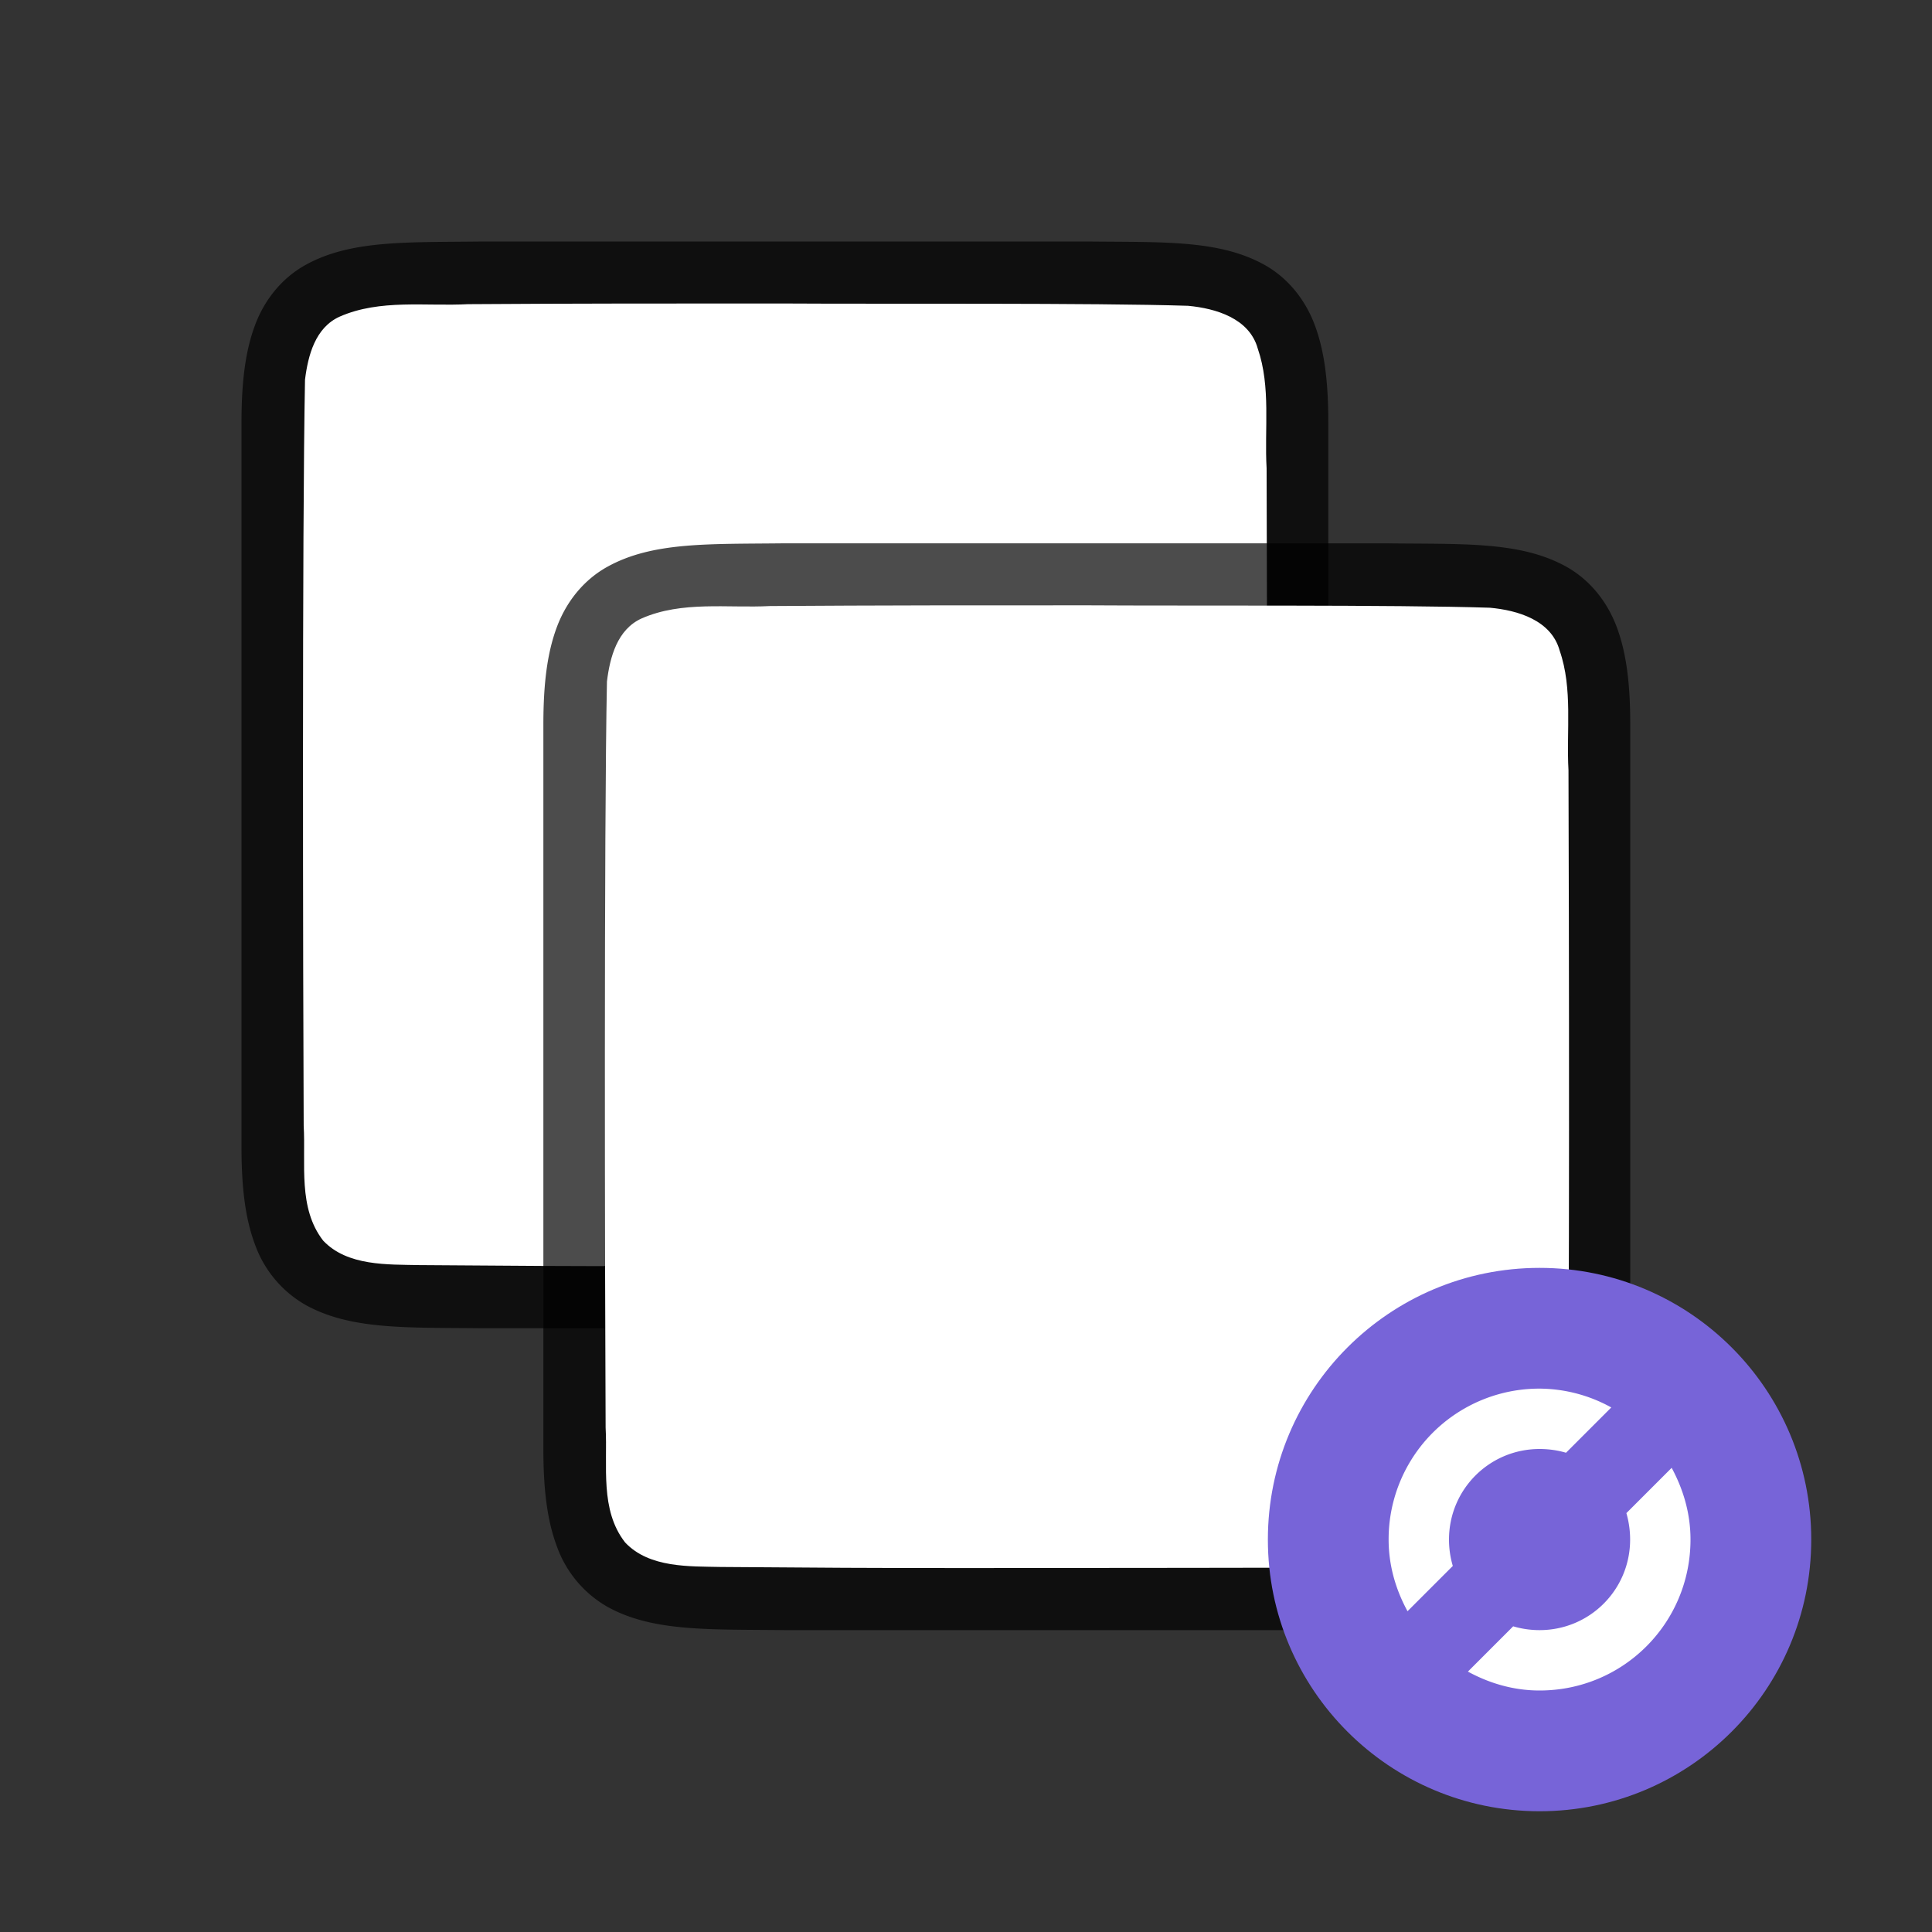 <svg xmlns="http://www.w3.org/2000/svg" height="32" width="32"><rect width="100%" height="100%" fill="#333333" stroke="none"/><path d="M18.007 4c1.258.014 2.179-.031 2.932.384.376.208.673.56.837.998.165.439.225.96.225 1.617V19c0 .658-.06 1.179-.225 1.617a1.875 1.875 0 0 1-.837.996c-.753.415-1.674.372-2.932.387H7.994c-1.258-.014-2.179.03-2.931-.385a1.88 1.88 0 0 1-.838-.998C4.06 20.18 4 19.657 4 19V7c0-.657.06-1.178.225-1.617.164-.438.461-.788.838-.996.752-.415 1.673-.371 2.931-.387h10.009z" style="font-style:normal;font-variant:normal;font-weight:400;font-stretch:normal;font-size:15px;line-height:125%;font-family:Ubuntu;-inkscape-font-specification:Ubuntu;text-align:center;letter-spacing:0;word-spacing:0;writing-mode:lr-tb;text-anchor:middle;display:inline;opacity:.7;fill:#000;fill-opacity:1;stroke:none;stroke-width:1"/><path d="M13.018 5.027c1.556.01 5.11-.012 6.66.038.46.043 1.016.207 1.155.71.219.636.108 1.334.146 1.982.008 2.297.023 9.597-.022 11.886-.039.462-.202 1.013-.698 1.164-.633.225-1.285.123-1.936.154-1.425.007-5.852.011-7.278.011-1.704 0-2.408-.005-4.107-.018-.512-.012-1.184.02-1.585-.405-.42-.54-.287-1.268-.323-1.904-.011-2.444-.027-9.911.022-12.357.05-.402.17-.863.575-1.044.669-.294 1.427-.168 2.126-.206 1.755-.012 3.51-.012 5.265-.011z" style="opacity:1;vector-effect:none;fill:#fff;fill-opacity:1;stroke:none;stroke-width:1;stroke-linecap:round;stroke-linejoin:bevel;stroke-miterlimit:4;stroke-dasharray:none;stroke-dashoffset:0;stroke-opacity:1"/><path style="font-style:normal;font-variant:normal;font-weight:400;font-stretch:normal;font-size:15px;line-height:125%;font-family:Ubuntu;-inkscape-font-specification:Ubuntu;text-align:center;letter-spacing:0;word-spacing:0;writing-mode:lr-tb;text-anchor:middle;display:inline;opacity:.7;fill:#000;fill-opacity:1;stroke:none;stroke-width:1" d="M23.007 9c1.259.014 2.18-.031 2.932.384.376.208.673.56.838.998.165.439.225.96.225 1.617V24c0 .657-.06 1.178-.225 1.617a1.875 1.875 0 0 1-.838.996c-.753.415-1.674.372-2.932.387H12.995c-1.259-.015-2.18.03-2.932-.385a1.88 1.88 0 0 1-.838-.998C9.06 25.178 9 24.657 9 24V11.999c0-.657.06-1.178.225-1.617.165-.439.462-.789.838-.996.753-.415 1.674-.372 2.932-.387h10.009z"/><path style="opacity:1;vector-effect:none;fill:#fff;fill-opacity:1;stroke:none;stroke-width:1;stroke-linecap:round;stroke-linejoin:bevel;stroke-miterlimit:4;stroke-dasharray:none;stroke-dashoffset:0;stroke-opacity:1" d="M18.018 10.026c1.557.011 5.11-.011 6.66.04.461.042 1.016.206 1.155.71.22.634.109 1.333.146 1.981.008 2.297.023 9.596-.021 11.886-.04.462-.203 1.012-.7 1.163-.632.226-1.283.123-1.935.155-1.424.007-5.851.01-7.277.011-1.705 0-2.409-.005-4.108-.018-.512-.012-1.183.02-1.584-.406-.422-.54-.288-1.268-.323-1.903-.012-2.445-.028-9.911.022-12.357.049-.402.17-.863.575-1.045.668-.294 1.426-.168 2.126-.205 1.754-.012 3.51-.013 5.264-.012z"/><circle style="opacity:1;fill:#7764D8;fill-opacity:1;stroke:none;stroke-width:2.571;stroke-linecap:round;stroke-linejoin:round;stroke-miterlimit:4;stroke-dasharray:none;stroke-opacity:1" cx="25.5" cy="25.5" r="4.5"/><path style="fill:#fff;fill-opacity:1" d="m27.688 24.312-.75.75c.04.138.062.287.062.438 0 .831-.669 1.5-1.5 1.5-.15 0-.3-.022-.437-.063l-.75.75c.355.193.754.313 1.187.313 1.385 0 2.5-1.115 2.5-2.5 0-.433-.12-.833-.312-1.188zM25.5 23a2.495 2.495 0 0 0-2.5 2.5c0 .433.12.833.313 1.187l.75-.75A1.539 1.539 0 0 1 24 25.5c0-.831.67-1.5 1.5-1.5.151 0 .3.021.438.062l.75-.75A2.475 2.475 0 0 0 25.5 23z"/></svg>